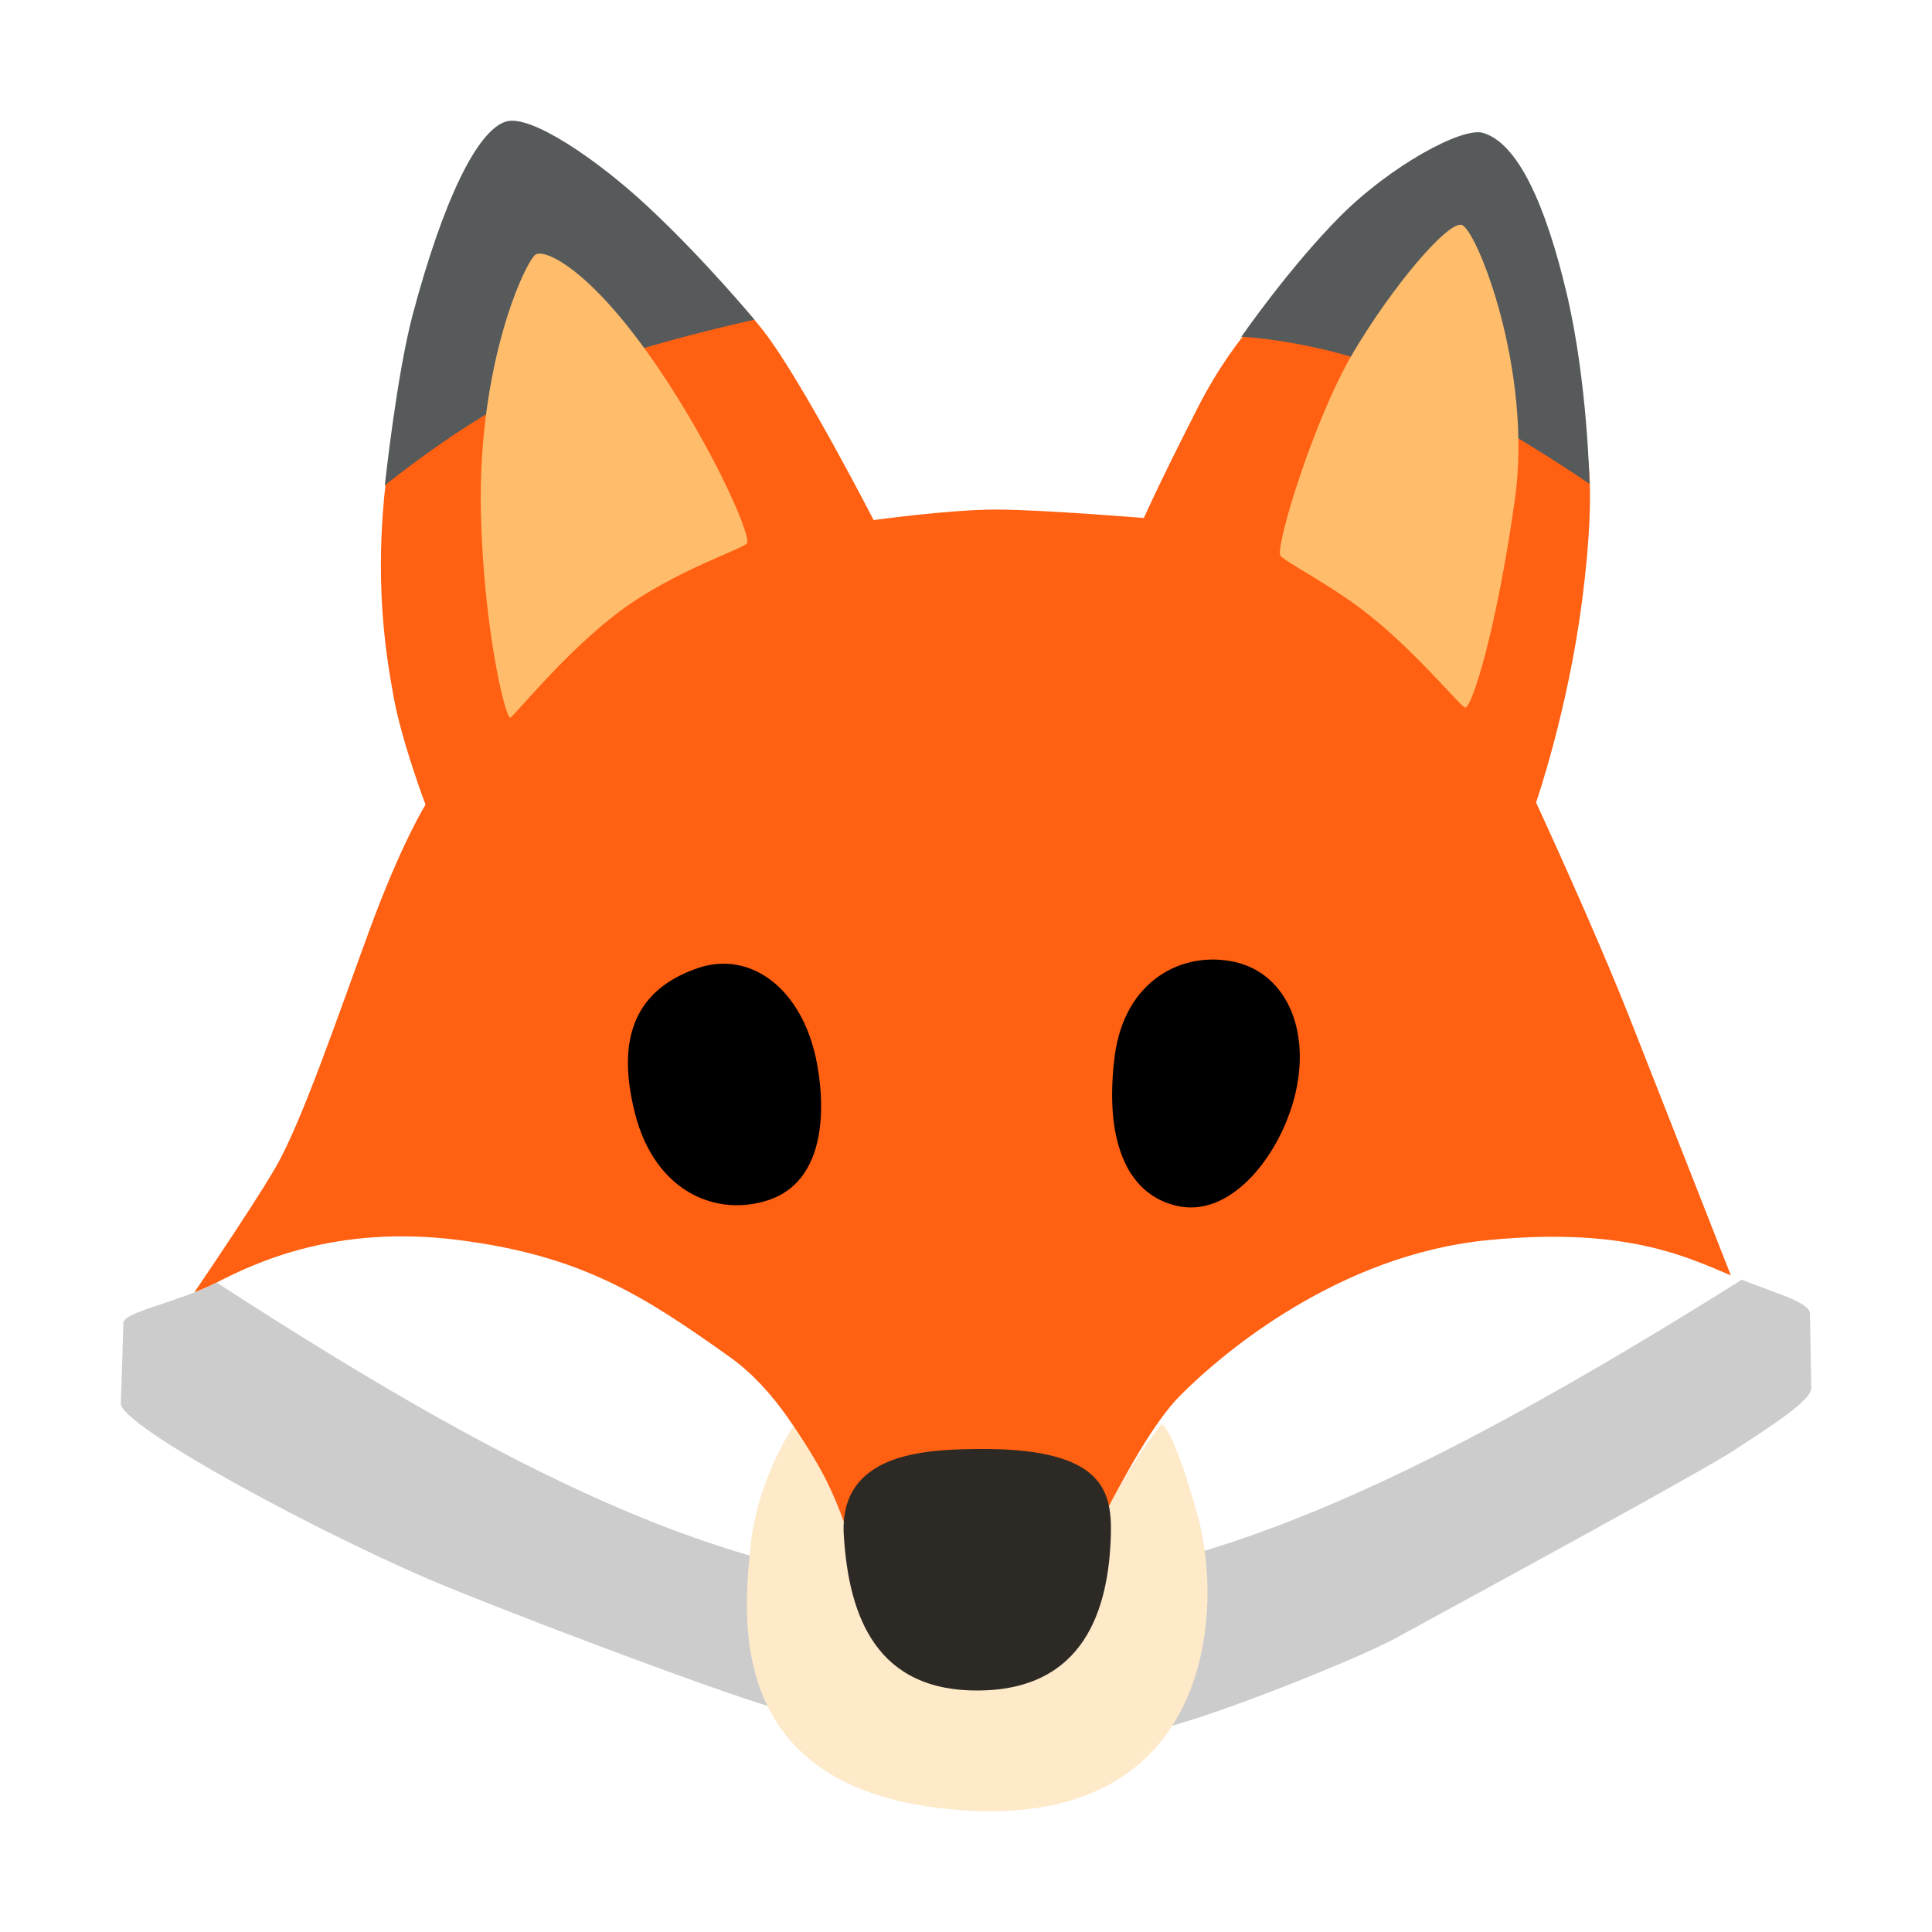<?xml version="1.0" encoding="UTF-8" standalone="no"?>
<!-- Created with Inkscape (http://www.inkscape.org/) -->

<svg
   width="16"
   height="16"
   viewBox="0 0 16 16"
   version="1.1"
   id="svg5"
   inkscape:version="1.2.2 (732a01da63, 2022-12-09)"
   sodipodi:docname="1F900.svg"
   inkscape:export-filename="..\0000.png"
   inkscape:export-xdpi="96"
   inkscape:export-ydpi="96"
   xml:space="preserve"
   xmlns:inkscape="http://www.inkscape.org/namespaces/inkscape"
   xmlns:sodipodi="http://sodipodi.sourceforge.net/DTD/sodipodi-0.dtd"
   xmlns="http://www.w3.org/2000/svg"
   xmlns:svg="http://www.w3.org/2000/svg"><sodipodi:namedview
     id="namedview7"
     pagecolor="#cccccc"
     bordercolor="#8d8d8d"
     borderopacity="1"
     inkscape:pageshadow="2"
     inkscape:pageopacity="0"
     inkscape:pagecheckerboard="0"
     inkscape:document-units="px"
     showgrid="true"
     width="16mm"
     units="px"
     inkscape:zoom="33.322407"
     inkscape:cx="1.2304033"
     inkscape:cy="6.8422428"
     inkscape:window-width="1680"
     inkscape:window-height="998"
     inkscape:window-x="-8"
     inkscape:window-y="-8"
     inkscape:window-maximized="1"
     inkscape:current-layer="layer1"
     showguides="true"
     inkscape:guide-bbox="true"
     inkscape:snap-bbox="true"
     inkscape:bbox-paths="true"
     inkscape:bbox-nodes="true"
     inkscape:snap-global="true"
     inkscape:showpageshadow="2"
     inkscape:deskcolor="#cccccc"><inkscape:grid
       type="xygrid"
       id="grid828"
       originx="0"
       originy="0"
       spacingx="1"
       spacingy="1" /></sodipodi:namedview><defs
     id="defs2" /><g
     inkscape:label="Layer 1"
     inkscape:groupmode="layer"
     id="layer1"><rect
       style="opacity:1;fill:#ffffff;stroke:none;stroke-width:4.438;stroke-linejoin:bevel;stop-color:#000000;fill-opacity:1"
       id="rect691"
       width="16"
       height="16"
       x="0"
       y="0" /><path
       d="m 5.86,13.154 3.828,0.562 4.69,-3.042 c 0,0 -0.58,-1.478 -0.878,-2.234 -0.298,-0.756 -0.779,-1.794 -0.779,-1.794 0,0 0.263,-0.758 0.381,-1.67 0.138,-1.061 0.016,-1.331 0.016,-1.331 L 10.622,2.437 c 0,0 -0.37,0.287 -0.702,0.938 -0.332,0.651 -0.447,0.915 -0.447,0.915 0,0 -0.845,-0.07 -1.227,-0.07 -0.381,0 -1.011,0.087 -1.011,0.087 0,0 -0.597,-1.161 -0.911,-1.565 C 6.01,2.337 5.518,1.945 5.518,1.945 c 0,0 -2.22,1.173 -2.32,2.017 -0.1,0.843 -0.006,1.437 0.061,1.805 0.066,0.37 0.265,0.897 0.265,0.897 0,0 -0.199,0.316 -0.464,1.038 C 2.795,8.424 2.496,9.302 2.28,9.672 2.065,10.042 1.485,10.885 1.485,10.885 Z"
       fill="#ff6011"
       id="path14754"
       style="stroke-width:1" /><path
       id="path14758"
       d="m 12.28,1.1 c -0.172,-0.049 -0.764,0.272 -1.182,0.692 -0.418,0.42 -0.818,0.997 -0.818,0.997 0,0 0.839,0.035 1.602,0.446 0.763,0.41 1.282,0.773 1.282,0.773 0,0 -0.016,-0.842 -0.188,-1.572 C 12.799,1.686 12.567,1.182 12.28,1.1 Z M 4.192,1.006 C 3.954,1.076 3.673,1.651 3.419,2.601 3.285,3.102 3.187,4.02 3.187,4.02 c 0,0 0.784,-0.645 1.481,-0.915 0.697,-0.27 1.58,-0.457 1.58,-0.457 0,0 -0.406,-0.492 -0.884,-0.938 C 4.95,1.324 4.397,0.946 4.192,1.006 Z"
       style="fill:#575a5b;fill-opacity:1" /><path
       id="path14762"
       style="fill:#ffbd6c;"
       d="m 10.601,4.595 c -0.025,-0.12 0.287,-1.137 0.607,-1.677 0.32,-0.54 0.773,-1.078 0.895,-1.056 0.121,0.024 0.597,1.208 0.441,2.286 C 12.391,5.227 12.192,5.849 12.136,5.86 12.106,5.866 11.779,5.454 11.374,5.122 11.037,4.844 10.611,4.642 10.601,4.595 Z M 4.436,2.108 C 4.358,2.156 3.953,2.997 3.983,4.255 c 0.022,0.938 0.199,1.688 0.243,1.688 0.022,0 0.452,-0.541 0.906,-0.88 C 5.586,4.724 6.17,4.54 6.187,4.498 6.22,4.416 5.85,3.598 5.353,2.907 4.856,2.216 4.512,2.062 4.436,2.108 Z" /><path
       d="m 1.022,10.961 c -0.018,-0.092 0.453,-0.176 0.773,-0.34 0.32,-0.164 0.983,-0.481 2,-0.352 1.016,0.129 1.527,0.454 2.254,0.973 0.729,0.522 1.05,1.747 1.05,1.747 l 1.668,0.375 c 0,0 0.58,-1.378 1.005,-1.805 0.357,-0.36 1.319,-1.169 2.552,-1.289 1.204,-0.117 1.691,0.164 2.099,0.329 0.283,0.114 0.53,0.176 0.564,0.27 l 0.011,0.621 c 0.016,0.105 -0.365,0.34 -0.63,0.516 C 8.958,13.96 7,14 1.022,10.961 Z"
       fill="#dfdfdf"
       id="path14764"
       style="fill:#ffffff;stroke-width:1"
       sodipodi:nodetypes="csccccccccccc" /><path
       d="M 1.022,10.961 C 1.004,10.869 1.475,10.785 1.795,10.622 7,14 9,14 14.425,10.598 c 0.283,0.114 0.53,0.176 0.564,0.27 l 0.011,0.621 c 0.016,0.105 -0.365,0.34 -0.63,0.516 -0.265,0.176 -2.119,1.183 -2.807,1.559 -0.365,0.2 -1.824,0.773 -2.044,0.762 C 9.298,14.315 6.713,14.185 6.536,14.174 6.36,14.162 4.624,13.516 3.73,13.153 2.737,12.751 0.958,11.793 1.001,11.617 Z"
       fill="#dfdfdf"
       id="path23013"
       style="fill:#cccccc;stroke-width:1"
       sodipodi:nodetypes="cccccscccccc" /><path
       d="M 8.034,14.996 C 10.052,15.099 10.132,13.319 9.92,12.557 9.708,11.795 9.619,11.795 9.619,11.795 c 0,0 -0.429,0.522 -0.647,1.173 -0.068,0.204 -1.864,0.024 -1.864,0.024 0,0 -0.089,-0.375 -0.257,-0.716 C 6.741,12.051 6.572,11.812 6.572,11.812 c 0,0 -0.301,0.429 -0.357,1.002 -0.056,0.575 -0.234,2.075 1.819,2.181 z"
       fill="#fee9c9"
       id="path14766"
       style="stroke-width:1" /><path
       d="m 8.082,12 c -0.431,0.005 -1.135,0.036 -1.094,0.714 0.041,0.678 0.273,1.298 1.127,1.286 0.854,-0.012 1.069,-0.655 1.085,-1.298 0.009,-0.381 -0.091,-0.714 -1.118,-0.702 z"
       fill="#2d2a25"
       id="path14770"
       style="stroke-width:1" /><path
       id="path14784"
       style="stroke-width:1;fill:#000000;fill-opacity:1"
       d="M 6.766,8.807 C 6.849,9.258 6.803,9.787 6.372,9.936 5.941,10.083 5.427,9.878 5.259,9.222 5.073,8.496 5.349,8.165 5.78,8.017 6.213,7.869 6.649,8.184 6.766,8.807 Z M 10.696,9.169 C 10.559,9.605 10.182,10.084 9.749,9.987 9.317,9.89 9.145,9.418 9.232,8.744 9.314,8.116 9.795,7.87 10.228,7.967 c 0.433,0.097 0.658,0.599 0.469,1.202 z" /></g></svg>
